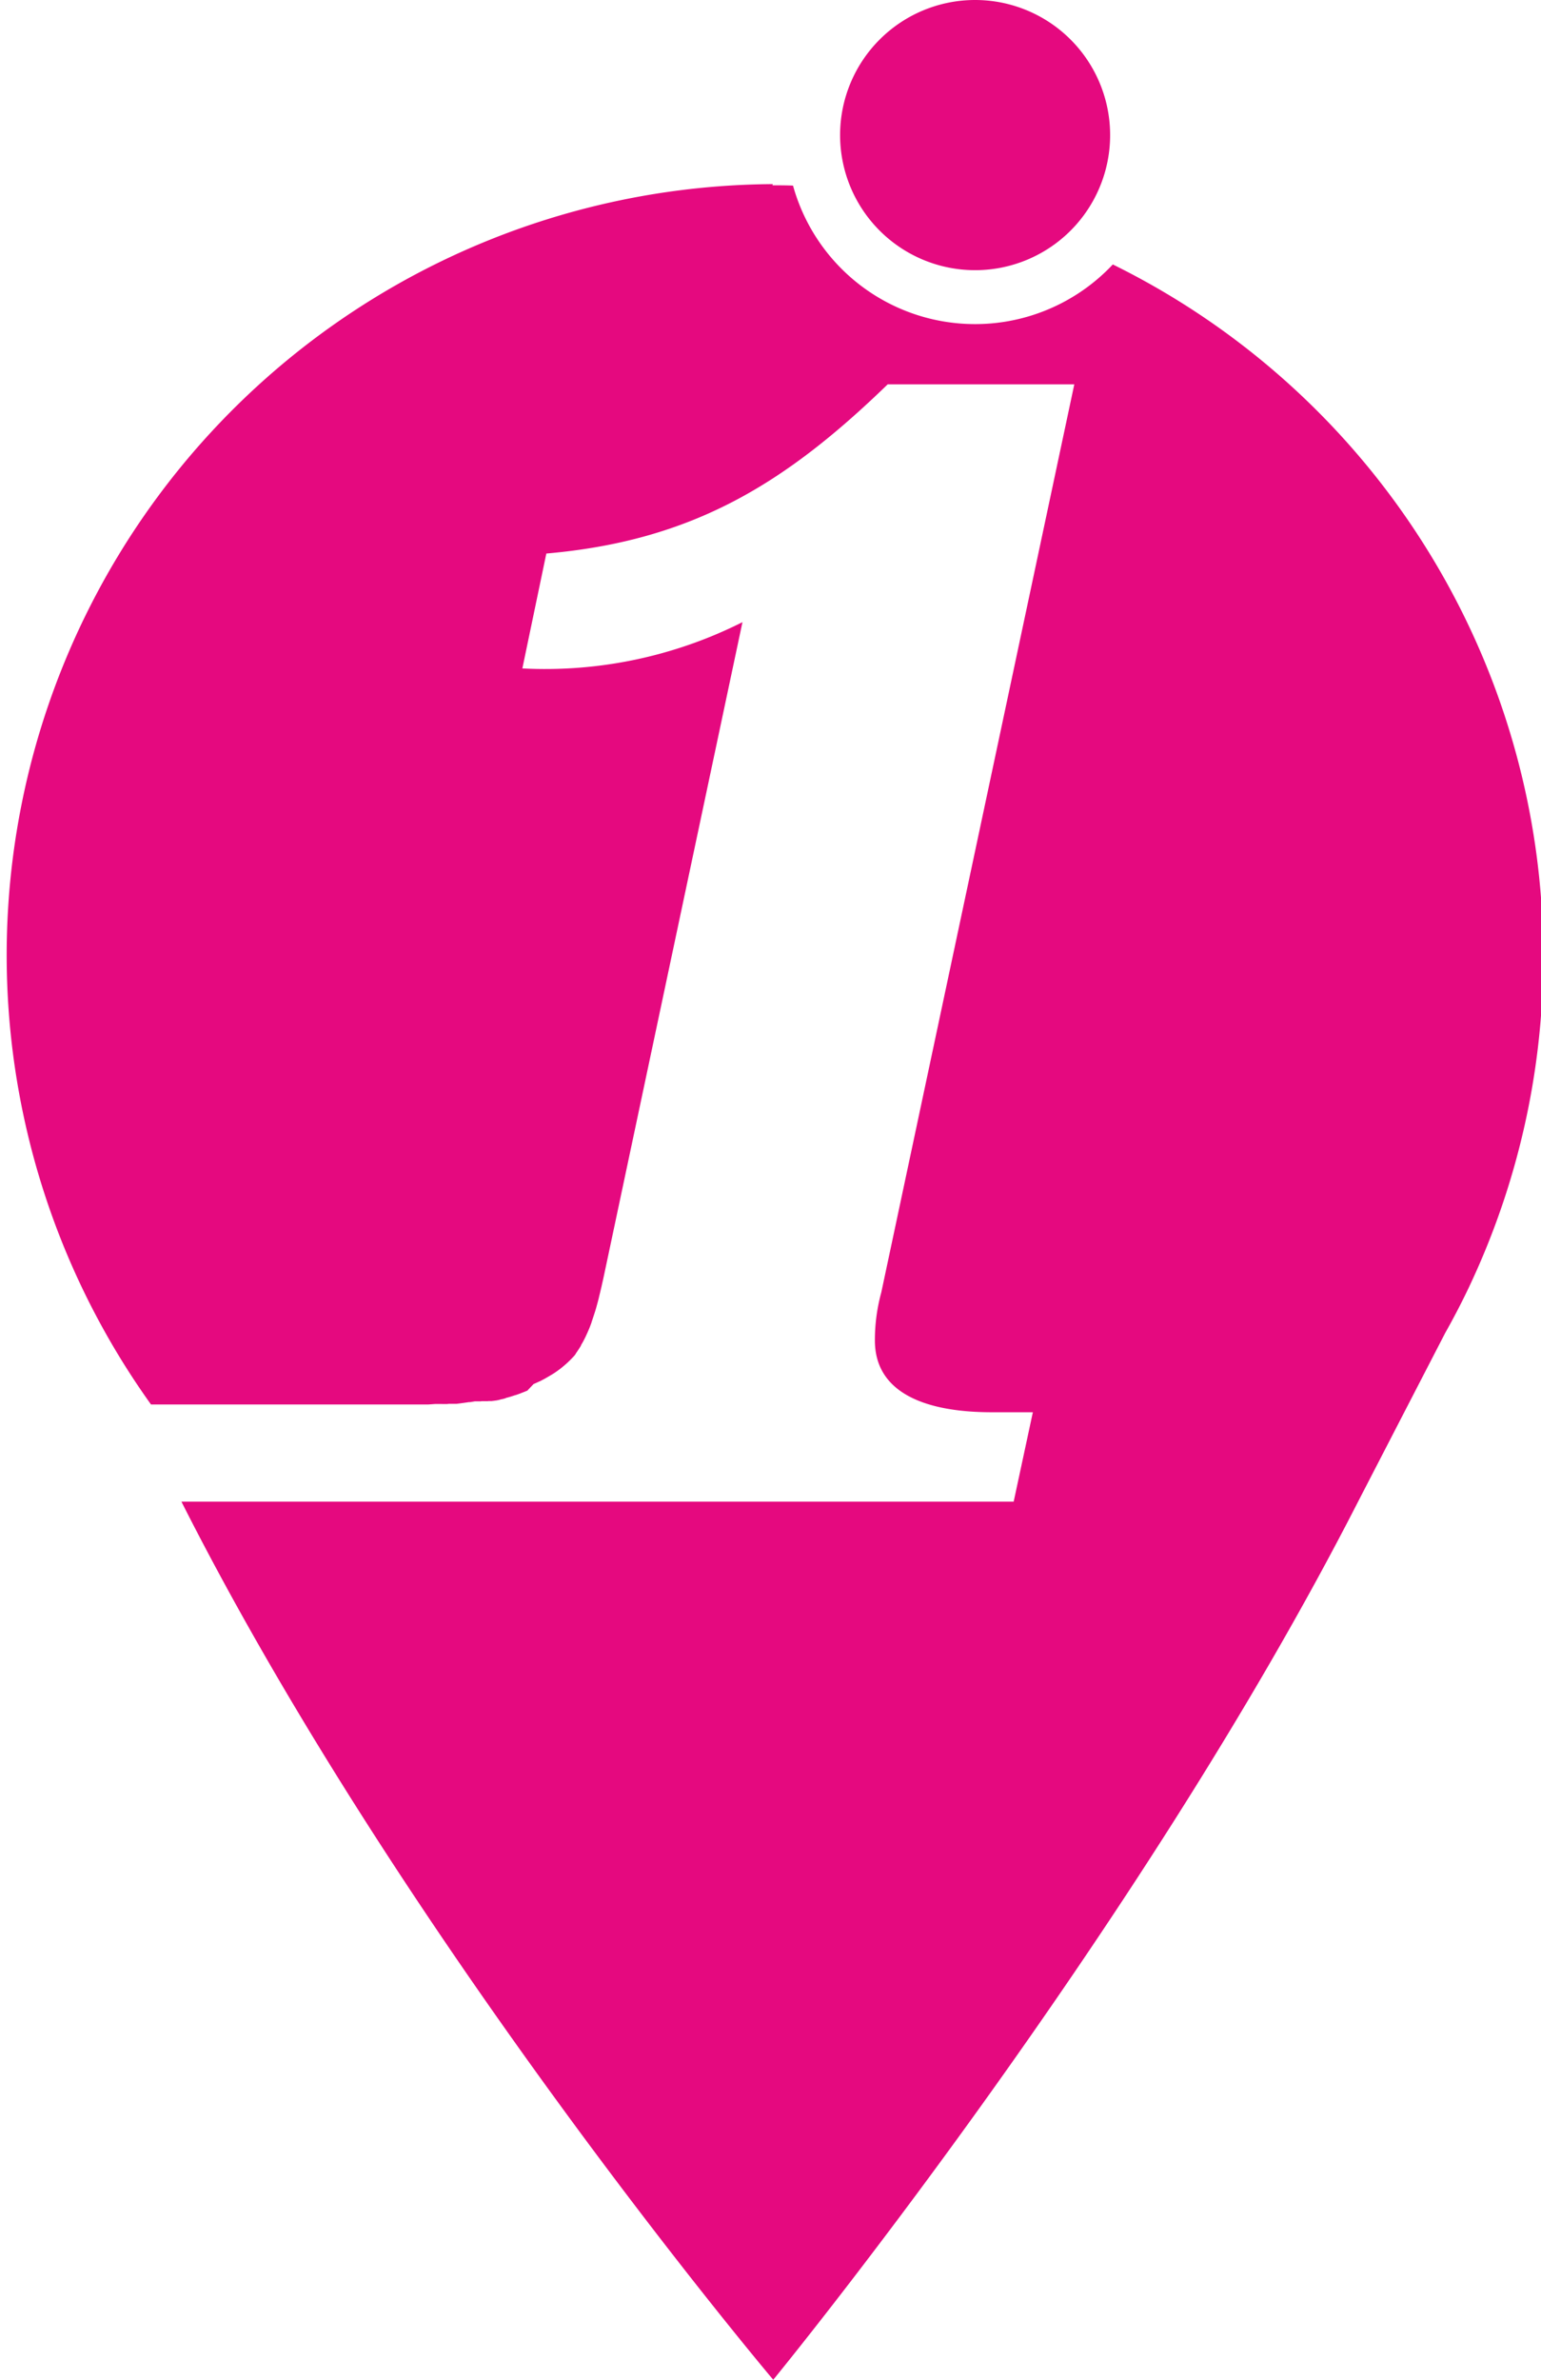 <svg xmlns="http://www.w3.org/2000/svg" width="64.291" height="99.23" viewBox="0 0 64.291 99.23">
  <path d="M32.229,7.727c.286,0,.571,0,.856.012a7.882,7.882,0,0,0,13.342,3.288A32.177,32.177,0,0,1,61.3,53.642l0,0-.006.014q-.466.98-1,1.926L56.66,62.614c-9.321,18.238-24.4,36.616-24.4,36.616S16.887,81.052,7.569,62.614H9.487l0,0H42.291l.8-3.727H41.426c-1.332,0-4.925-.133-4.925-2.994a7.525,7.525,0,0,1,.266-2L44.82,16.027H37.034c-4.259,4.125-8.119,6.521-14.241,7.054l-1,4.791a18.322,18.322,0,0,0,9.183-1.93L25.189,53.225l-.029.135-.031.133-.029.133-.031.132-.031.132-.032.13-.012.051-.018.078-.034.129-.034.127-.035.126-.037.126-.028.087-.011.035-.04.122-.04.121-.038.11,0,.011-.044.119-.046.118-.049.116-.051.115-.052.113-.055.112-.058.11-.021.04L24.293,56l0,0-.054.093,0,.008,0,.008-.057.092-.012.018-.06.092-.006.009,0,0-.029.043-.04.057-.006.009,0,0,0,0,0,0,0,0,0,.006,0,0,0,0v0l0,0-.011.014,0,.006,0,0,0,0,0,0,0,0,0,0,0,0,0,0,0,0,0,0,0,0,0,0,0,0,0,0,0,0,0,0,0,0h0l-.008.011,0,0,0,0,0,0,0,0,0,0,0,0,0,0,0,0,0,0,0,0,0,0,0,0,0,0,0,0,0,0,0,0,0,0-.024.029,0,0,0,0,0,0,0,0,0,0,0,0,0,0,0,0,0,0,0,0,0,0,0,0,0,.006-.015.018-.078.084-.011.011-.09.093-.095.092,0,0-.023.021-.023.021-.023.021-.023.021,0,0-.018.015-.024.021-.024.021-.024.02-.012.011-.012.009-.024.02-.024.02-.026.02-.02.017,0,0-.026.02-.026.02-.028.02-.052.038-.028.02c-.064.046-.129.089-.2.132l-.029.018-.031.018-.029.018-.06.035-.031.018-.031.018-.093.054-.032.017-.032.017-.032.017-.032.017-.032.017-.034.017-.028.014-.006,0-.034.015-.034.017-.035.015-.07.032-.035.015-.035.015L22,57.986l-.015.008L21.965,58l-.037.015-.037.015-.038.015-.038.015-.038.015-.038.015-.038.015-.038.014h0l-.038.014-.04.014-.04.014-.04.014-.012,0-.175.058h0l-.021.006-.021.006-.021.006-.021.006-.021.006-.021.006-.021.006-.021.006-.014,0-.008,0L21.1,58.3l-.021.006-.021.006-.021.006-.021.006-.021.006-.023.006-.021.006,0,0-.018,0-.023.006-.023.006-.021.006-.023.006-.023.006-.023.006-.023.006-.018,0h0l-.023.006-.023.006-.023,0-.023.006-.023,0-.023.006-.024,0-.023.006-.011,0-.014,0-.024.006-.024,0-.024,0-.024,0-.024,0-.024,0-.024,0-.024.006h0l-.024,0-.024,0-.024,0-.024,0-.024,0-.024,0-.026,0-.024,0-.015,0-.009,0-.026,0-.026,0-.026.006-.026,0-.026,0-.026,0-.026,0-.026,0-.006,0-.02,0-.026,0-.028,0-.026,0-.008,0-.2.032-.023,0-.024,0-.115.017-.243.034-.161.02-.028,0-.012,0-.012,0-.012,0-.024,0h0l-.024,0-.012,0-.012,0-.024,0-.012,0-.012,0-.012,0-.012,0-.012,0-.012,0-.012,0-.012,0-.012,0-.037,0-.012,0-.077.008-.012,0-.012,0-.012,0-.014,0-.012,0-.012,0-.012,0-.014,0-.012,0-.012,0-.012,0-.014,0-.012,0-.012,0-.014,0-.012,0-.008,0H18.42l-.012,0-.012,0-.014,0h-.012l-.014,0-.014,0-.012,0-.014,0-.012,0-.014,0h-.012l-.014,0-.014,0-.012,0-.014,0H18.21l-.014,0-.044,0-.282.02-.026,0-.035,0h-.436l-.1,0h-.021l-.095,0h-.7l-.158,0h-1.35l-.164,0H6.3A32.153,32.153,0,0,1,32.243,7.677ZM40.682,0a5.633,5.633,0,1,1-5.633,5.632A5.633,5.633,0,0,1,40.682,0Z" transform="translate(0)" fill="#e5097f" fill-rule="evenodd"/>
</svg>
